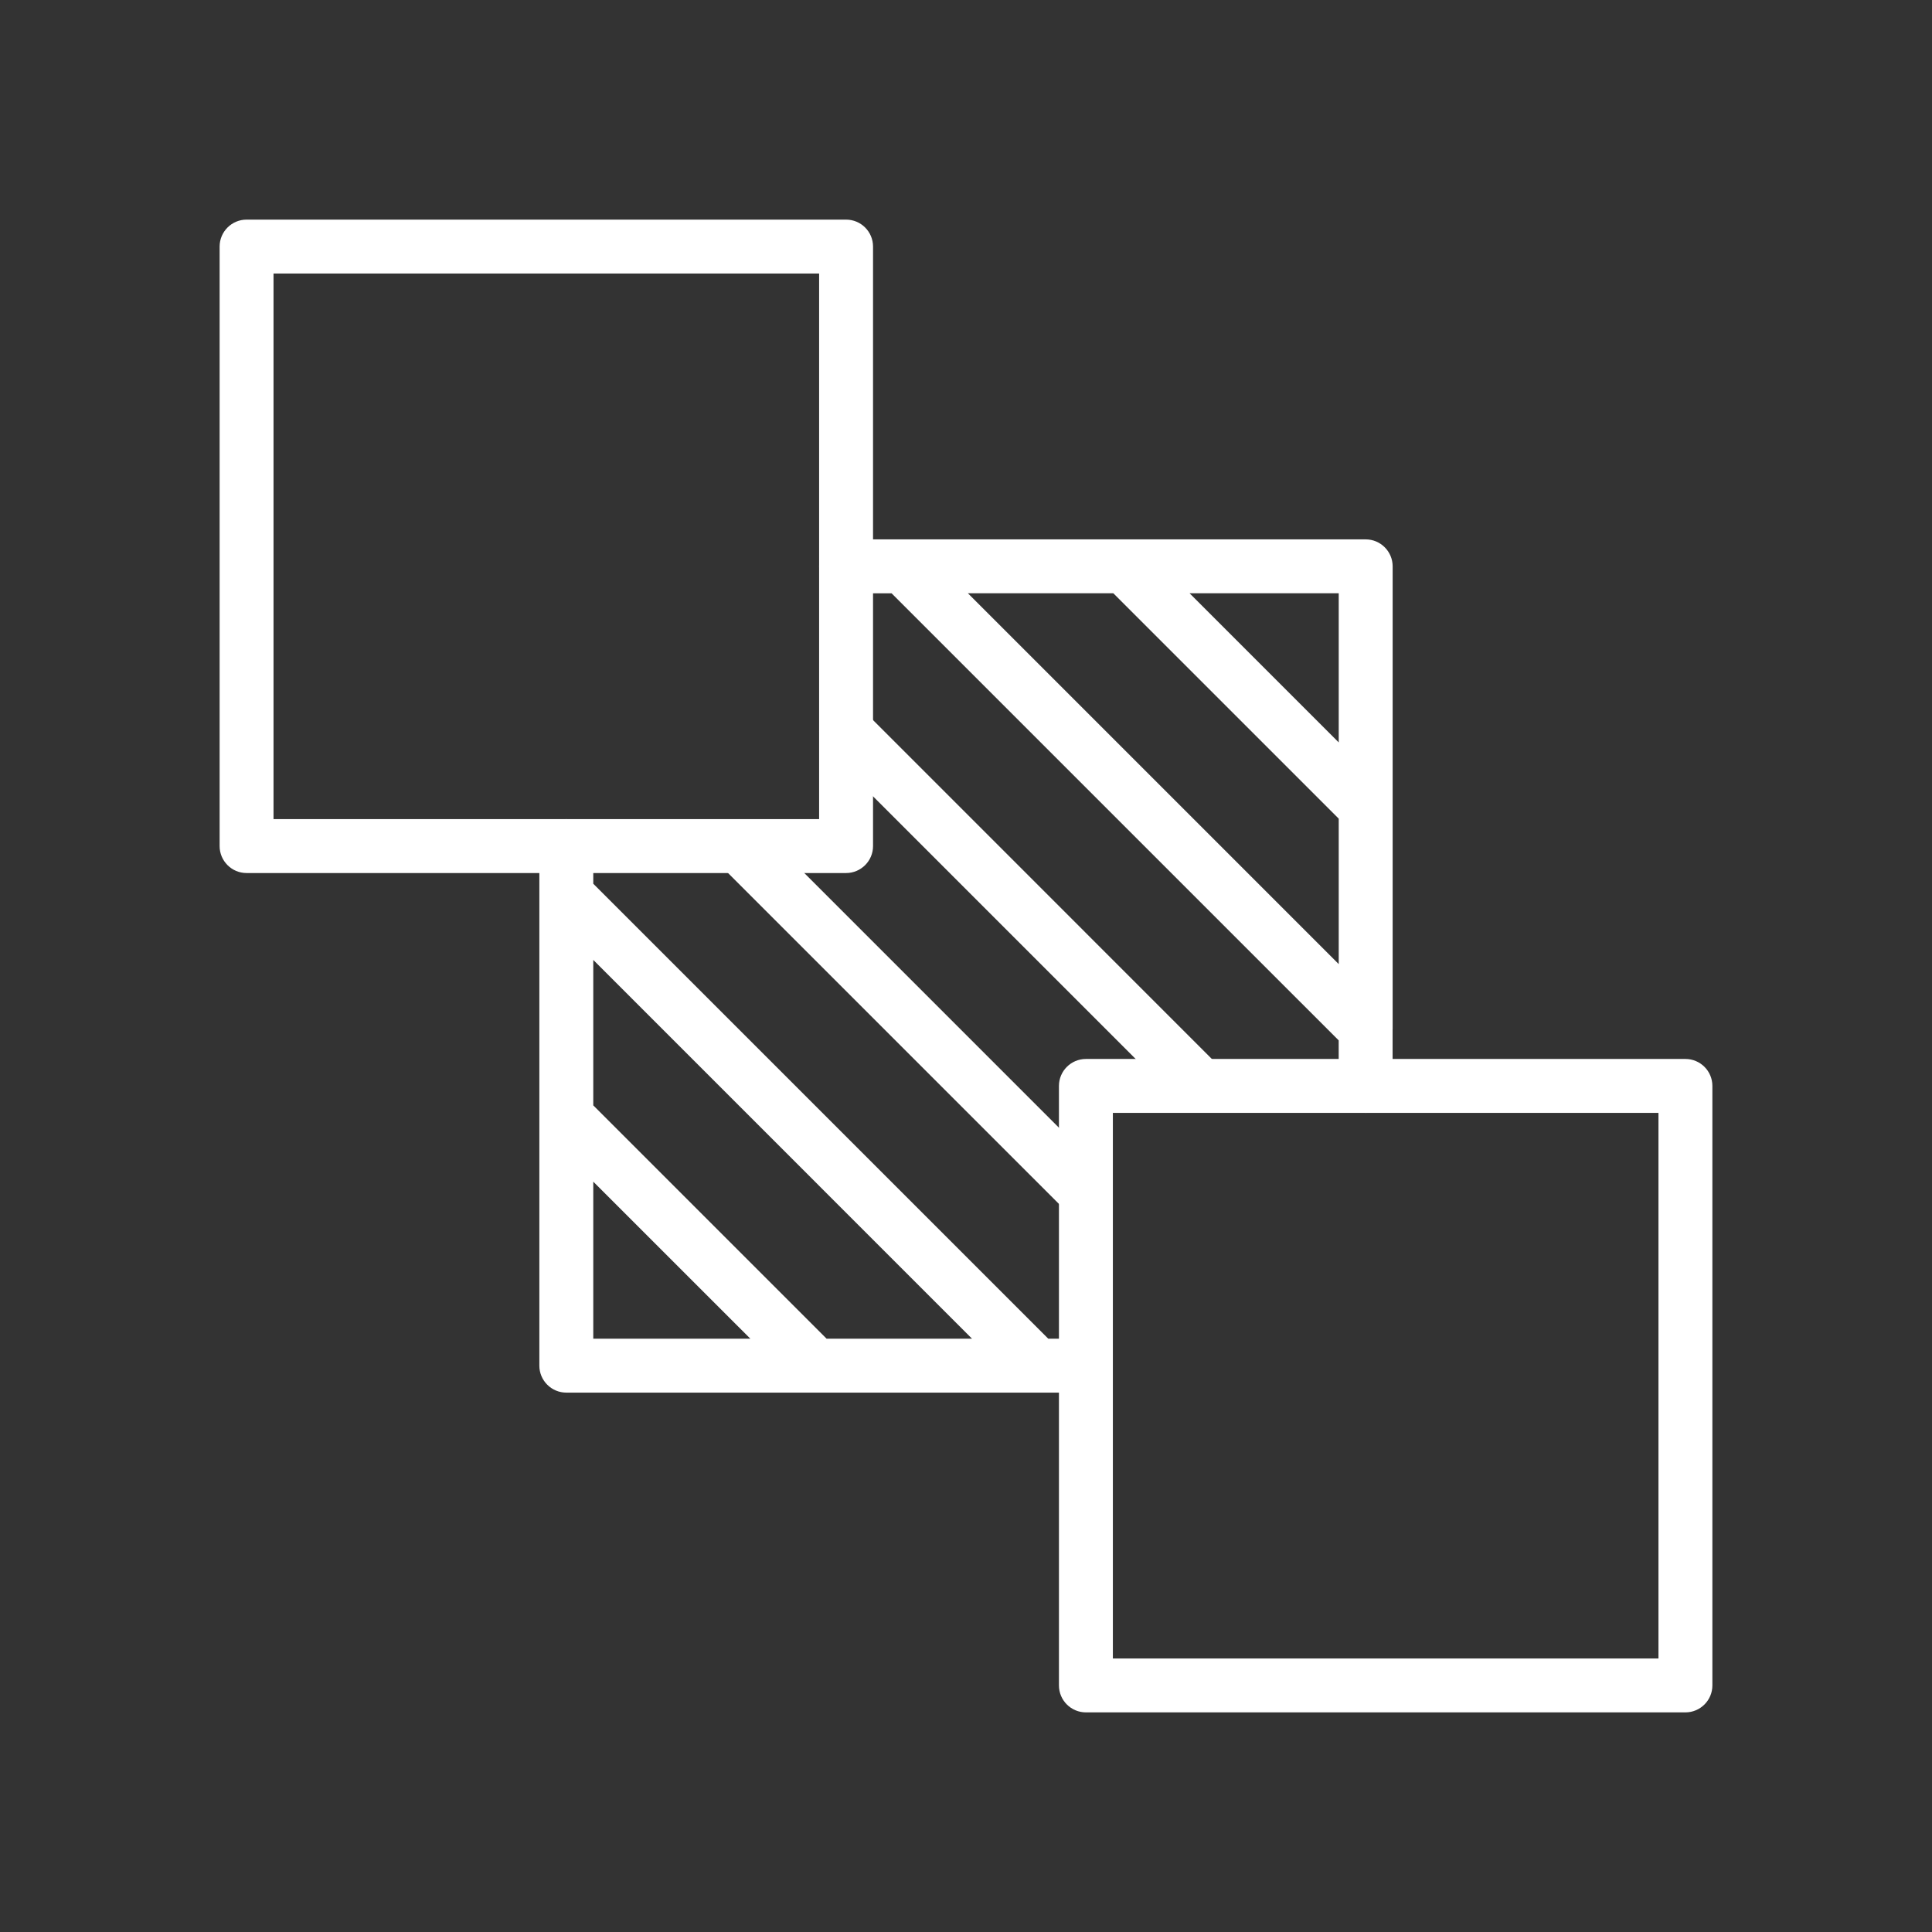 <svg width="120" height="120" viewBox="0 0 120 120" fill="none" xmlns="http://www.w3.org/2000/svg">
<rect x="0" y="0" width="120" height="120" fill="#333333" stroke="none"/>
<path d="M67.449 83.149H65.11L36.849 54.89V52.552C36.849 51.628 36.098 50.877 35.174 50.877C34.251 50.877 33.5 51.628 33.5 52.552V55.582V69.352V84.823C33.5 85.747 34.251 86.498 35.174 86.498H50.638C50.641 86.498 50.643 86.498 50.646 86.498C50.649 86.498 50.652 86.498 50.654 86.498H64.407C64.41 86.498 64.413 86.498 64.415 86.498C64.418 86.498 64.421 86.498 64.424 86.498H67.446C68.37 86.498 69.121 85.747 69.121 84.823C69.121 83.9 68.373 83.149 67.449 83.149ZM60.374 83.149H51.341L36.849 68.657V59.623L60.374 83.149ZM36.849 73.395L46.605 83.149H36.849V73.395Z" fill="white"/>
<path d="M47.099 51.368C46.446 50.715 45.386 50.715 44.73 51.368C44.077 52.022 44.077 53.082 44.73 53.735L66.263 75.268C66.59 75.594 67.019 75.759 67.446 75.759C67.873 75.759 68.303 75.594 68.629 75.268C69.283 74.615 69.283 73.555 68.629 72.901L47.099 51.368Z" fill="white"/>
<path d="M53.738 44.238C53.085 43.585 52.025 43.585 51.369 44.238C50.716 44.891 50.716 45.952 51.369 46.605L73.393 68.629C73.719 68.956 74.149 69.12 74.576 69.12C75.003 69.12 75.433 68.956 75.759 68.629C76.412 67.976 76.412 66.915 75.759 66.263L53.738 44.238Z" fill="white"/>
<path d="M86.5 63.927V50.157V35.177C86.5 34.253 85.749 33.502 84.826 33.502H52.551C51.628 33.502 50.877 34.253 50.877 35.177C50.877 36.101 51.628 36.851 52.551 36.851H55.378L83.149 64.621V67.448C83.149 68.372 83.899 69.123 84.823 69.123C85.747 69.123 86.497 68.372 86.497 67.448V63.927C86.5 63.927 86.5 63.927 86.5 63.927ZM83.151 46.114L73.886 36.849H83.151V46.114ZM60.117 36.849H69.15L83.151 50.849V59.883L60.117 36.849Z" fill="white"/>
<path d="M52.551 13.641H15.315C14.391 13.641 13.641 14.392 13.641 15.315V52.552C13.641 53.475 14.391 54.226 15.315 54.226H52.551C53.475 54.226 54.226 53.475 54.226 52.552V15.315C54.226 14.392 53.478 13.641 52.551 13.641ZM50.877 50.877H16.989V16.99H50.877V50.877Z" fill="white"/>
<path d="M104.684 65.774H67.448C66.524 65.774 65.773 66.525 65.773 67.448V104.685C65.773 105.608 66.524 106.359 67.448 106.359H104.684C105.608 106.359 106.359 105.608 106.359 104.685V67.448C106.359 66.522 105.608 65.774 104.684 65.774ZM103.01 103.01H69.122V69.123H103.01V103.01Z" fill="white"/>
</svg>

